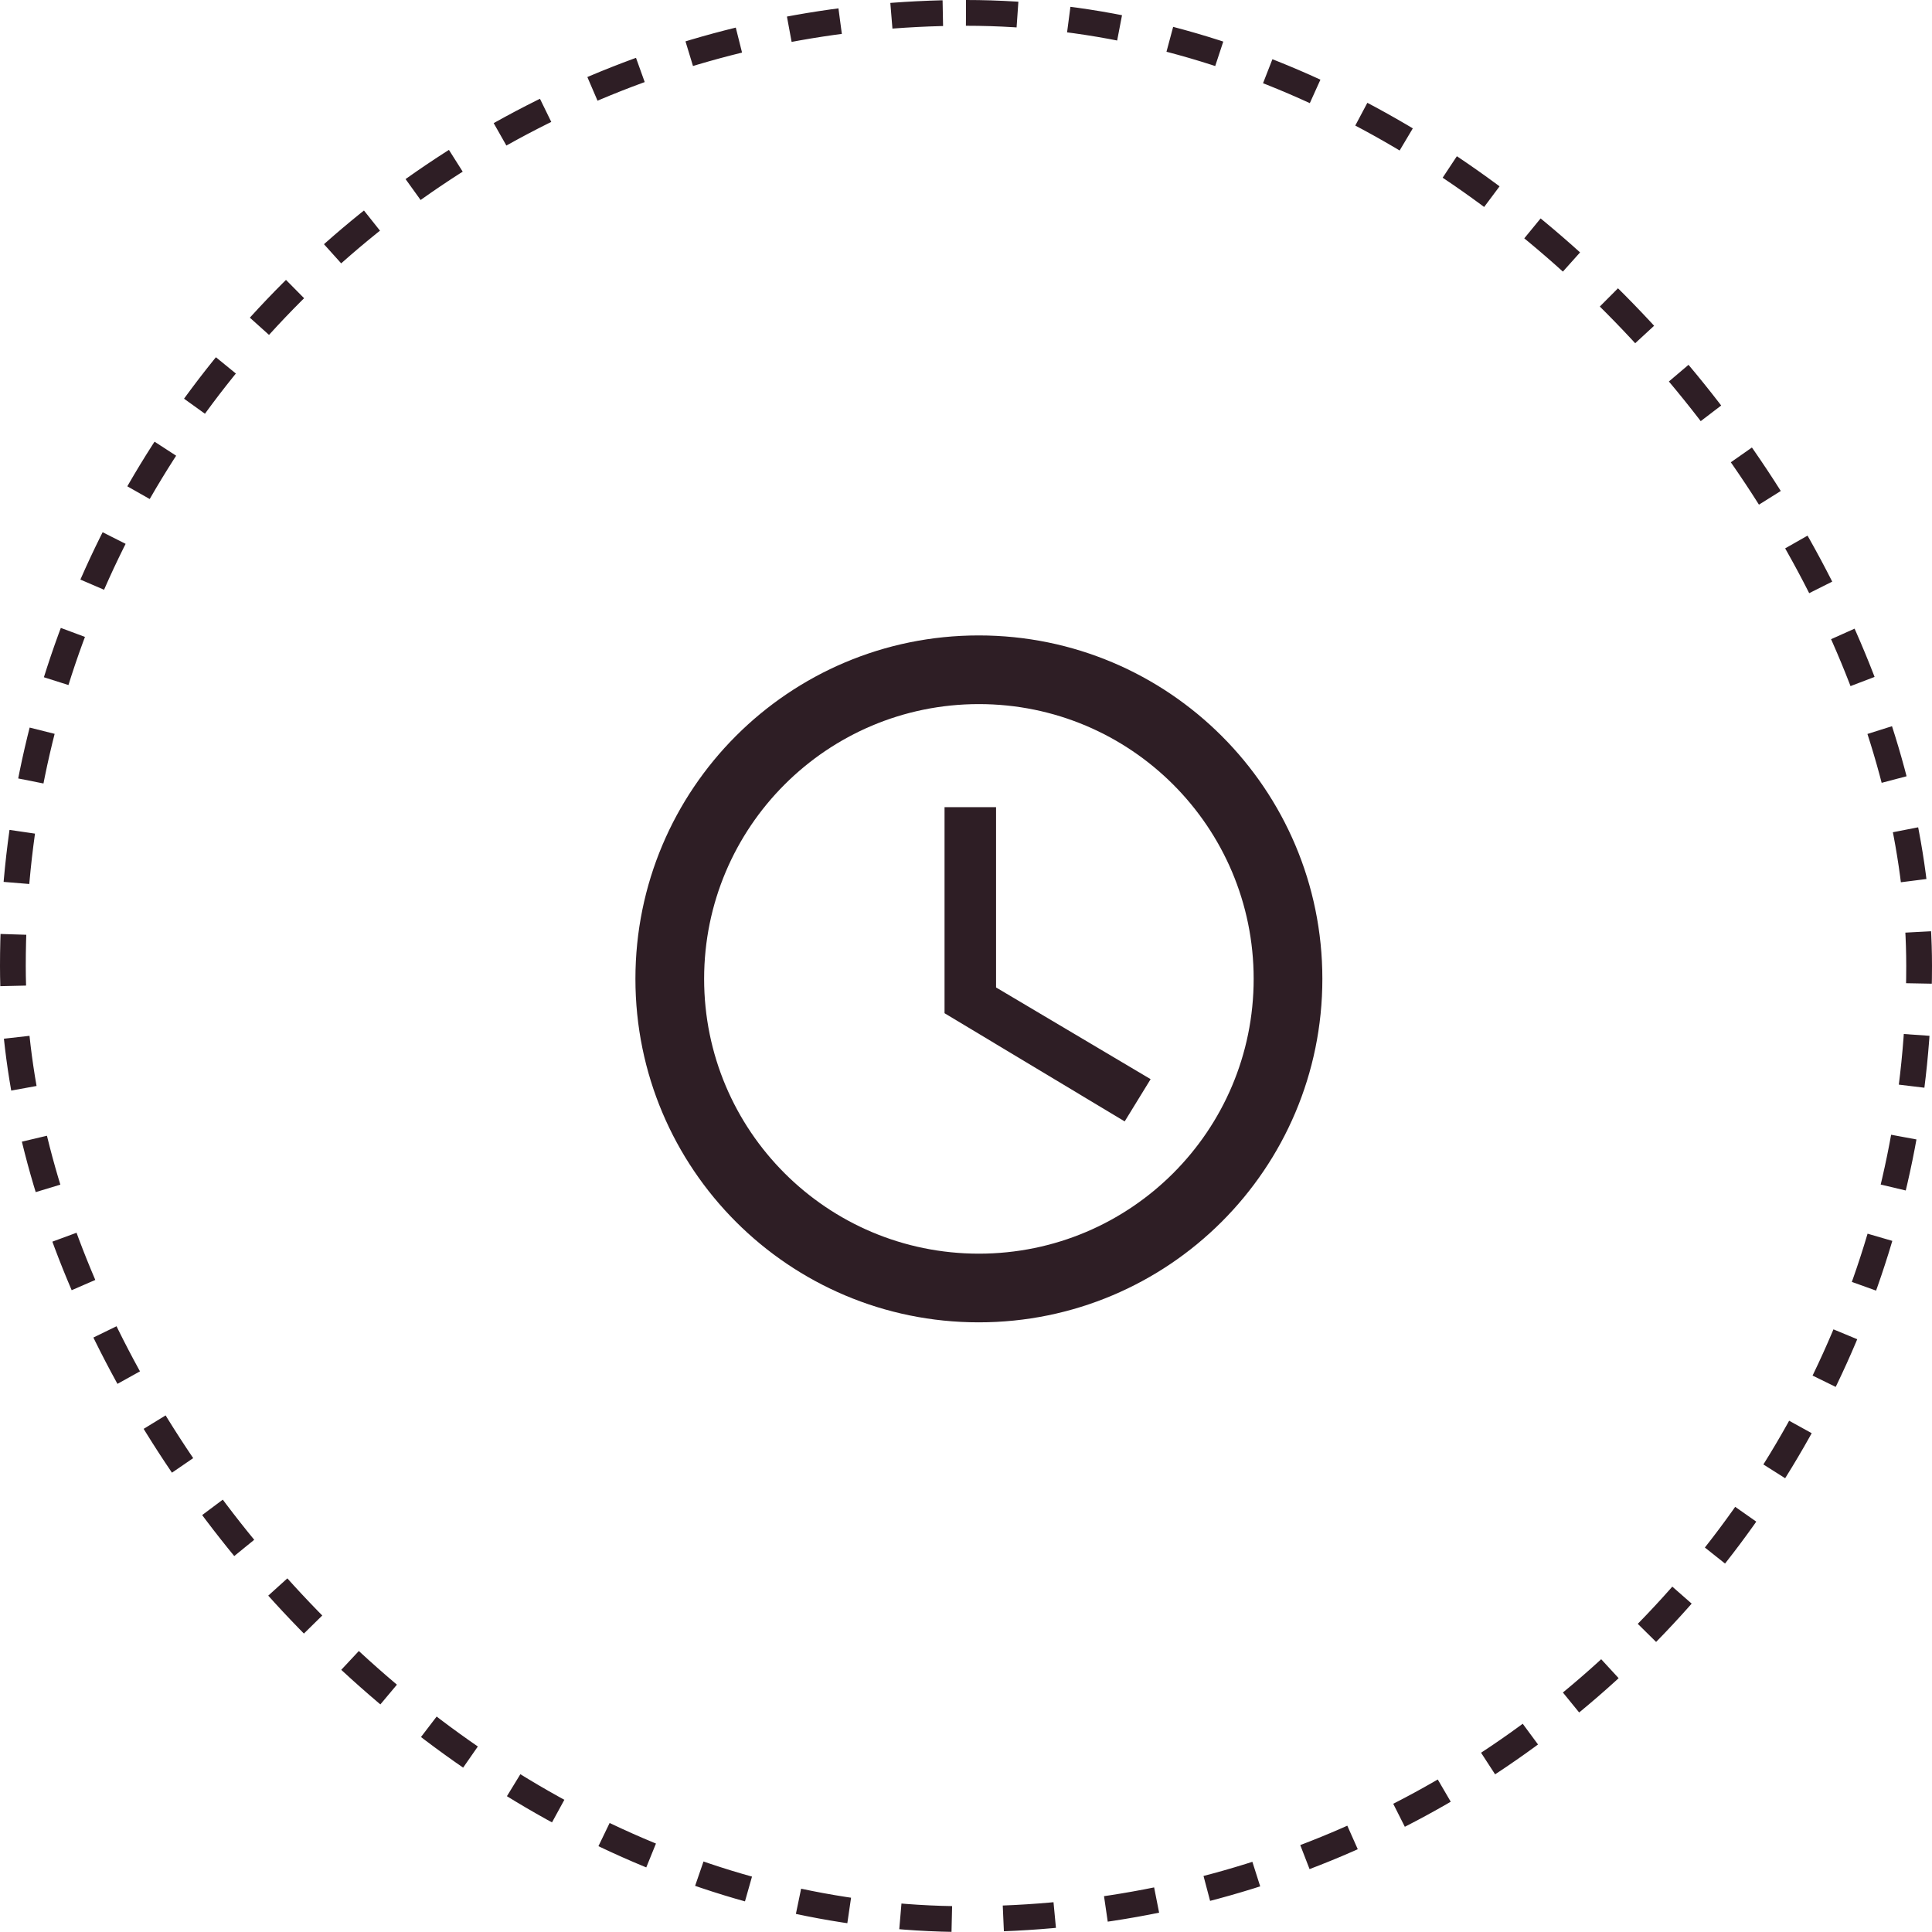 <svg width="75" height="75" viewBox="0 0 75 75" fill="none" xmlns="http://www.w3.org/2000/svg">
<rect x="0.5" y="0.5" width="74" height="74" rx="37" stroke="#2E1E25" stroke-dasharray="2 2"/>
<g clip-path="url(#clip0_574_464)">
<path d="M37.994 24.667C30.627 24.667 24.667 30.633 24.667 38C24.667 45.367 30.627 51.333 37.994 51.333C45.36 51.333 51.334 45.367 51.334 38C51.334 30.633 45.36 24.667 37.994 24.667ZM38 48.667C32.107 48.667 27.334 43.893 27.334 38C27.334 32.107 32.107 27.333 38 27.333C43.894 27.333 48.667 32.107 48.667 38C48.667 43.893 43.894 48.667 38 48.667Z" fill="#2E1E25"/>
<path d="M38.667 31.333H36.667V39.333L43.66 43.533L44.667 41.893L38.667 38.333V31.333Z" fill="#2E1E25"/>
</g>
<defs>
<clipPath id="clip0_574_464">
<rect width="32" height="32" fill="white" transform="translate(22 22)"/>
</clipPath>
</defs>
</svg>
